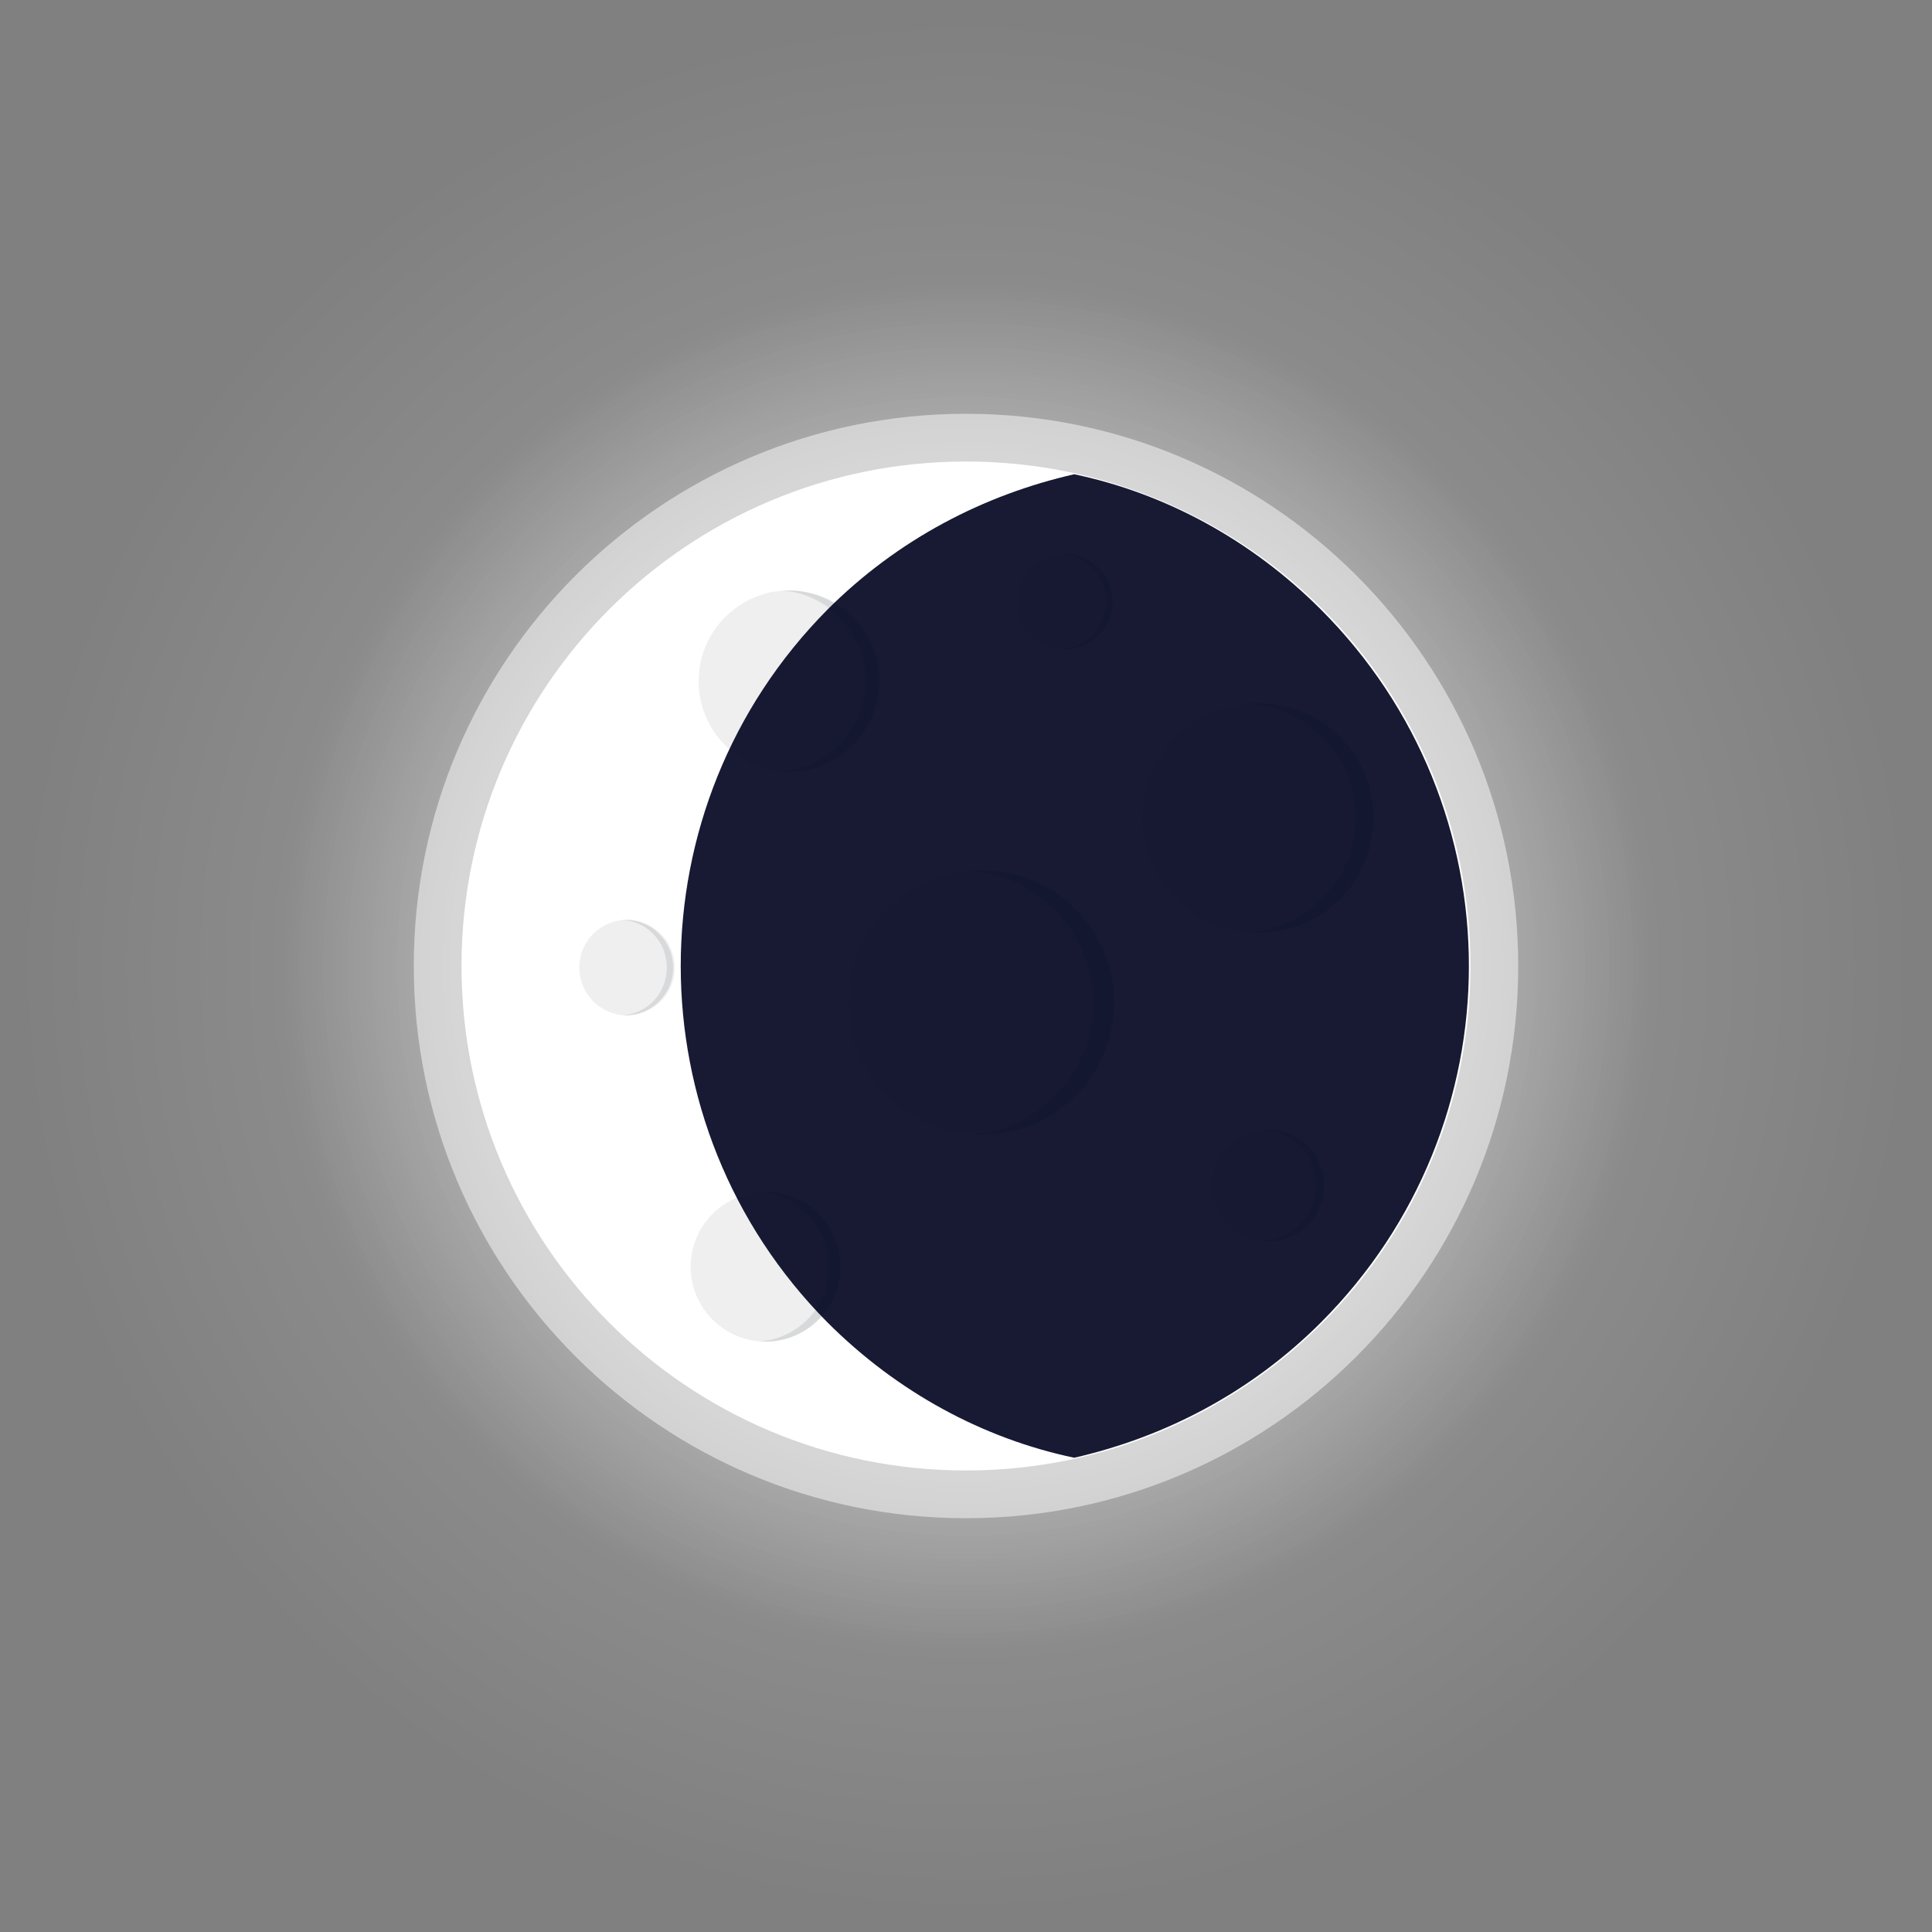 <svg width="220" height="220" viewBox="0 0 220 220" fill="none" xmlns="http://www.w3.org/2000/svg">
<rect x="0" y="0" width="220" height="220" fill="#808080" stroke="none"/>
<g clip-path="url(#clip0_8_94)">
<path opacity="0.3" d="M110 220C49.249 220 0 170.751 0 110C0 49.249 49.249 0 110 0C170.751 0 220 49.249 220 110C220 170.751 170.751 220 110 220Z" fill="url(#paint0_radial_8_94)"/>
<path d="M110 195.535C62.76 195.535 24.465 157.24 24.465 110C24.465 62.76 62.76 24.465 110 24.465C157.24 24.465 195.535 62.76 195.535 110C195.535 157.24 157.24 195.535 110 195.535Z" fill="url(#paint1_radial_8_94)"/>
<g opacity="0.49">
<path d="M110 172.883C75.271 172.883 47.117 144.729 47.117 110C47.117 75.271 75.271 47.117 110 47.117C144.729 47.117 172.883 75.271 172.883 110C172.883 144.729 144.729 172.883 110 172.883Z" fill="white"/>
</g>
<path d="M110 167.446C78.273 167.446 52.553 141.727 52.553 110C52.553 78.273 78.273 52.553 110 52.553C141.727 52.553 167.446 78.273 167.446 110C167.446 141.727 141.727 167.446 110 167.446Z" fill="white"/>
<path d="M143.163 106.194C135.957 106.194 130.115 100.353 130.115 93.147C130.115 85.941 135.957 80.099 143.163 80.099C150.369 80.099 156.211 85.941 156.211 93.147C156.211 100.353 150.369 106.194 143.163 106.194Z" fill="#EFEFF0"/>
<path d="M154.399 93.147C154.399 86.26 149.143 80.642 142.257 80.099C142.619 80.099 142.982 80.099 143.344 80.099C150.593 80.099 156.392 85.898 156.392 93.147C156.392 100.395 150.593 106.194 143.344 106.194C142.982 106.194 142.619 106.194 142.257 106.194C148.962 105.651 154.399 100.033 154.399 93.147Z" fill="#D8D9DA"/>
<path d="M111.631 129.209C103.324 129.209 96.59 122.475 96.59 114.168C96.59 105.861 103.324 99.127 111.631 99.127C119.938 99.127 126.672 105.861 126.672 114.168C126.672 122.475 119.938 129.209 111.631 129.209Z" fill="#EFEFF0"/>
<path d="M124.498 114.168C124.498 106.194 118.336 99.852 110.725 99.127C111.087 99.127 111.45 99.127 111.812 99.127C120.148 99.127 126.853 105.832 126.853 114.168C126.853 122.504 120.148 129.209 111.812 129.209C111.45 129.209 111.087 129.209 110.725 129.209C118.336 128.666 124.498 122.142 124.498 114.168Z" fill="#D8D9DA"/>
<path d="M89.885 87.891C84.18 87.891 79.555 83.267 79.555 77.562C79.555 71.857 84.18 67.232 89.885 67.232C95.59 67.232 100.214 71.857 100.214 77.562C100.214 83.267 95.59 87.891 89.885 87.891Z" fill="#EFEFF0"/>
<path d="M98.583 77.562C98.583 72.125 94.415 67.595 88.979 67.232C89.16 67.232 89.522 67.232 89.704 67.232C95.502 67.232 100.033 71.944 100.033 77.562C100.033 83.361 95.321 87.891 89.704 87.891C89.522 87.891 89.16 87.891 88.979 87.891C94.415 87.348 98.583 82.998 98.583 77.562Z" fill="#D8D9DA"/>
<path d="M144.432 141.351C140.929 141.351 138.089 138.511 138.089 135.008C138.089 131.505 140.929 128.666 144.432 128.666C147.935 128.666 150.774 131.505 150.774 135.008C150.774 138.511 147.935 141.351 144.432 141.351Z" fill="#EFEFF0"/>
<path d="M149.868 135.008C149.868 131.565 147.331 128.847 143.888 128.666C144.069 128.666 144.25 128.666 144.432 128.666C148.056 128.666 150.774 131.565 150.774 135.008C150.774 138.633 147.875 141.351 144.432 141.351C144.25 141.351 144.069 141.351 143.888 141.351C147.15 141.17 149.868 138.451 149.868 135.008Z" fill="#D8D9DA"/>
<path d="M71.4 115.618C68.398 115.618 65.964 113.184 65.964 110.181C65.964 107.179 68.398 104.745 71.4 104.745C74.403 104.745 76.837 107.179 76.837 110.181C76.837 113.184 74.403 115.618 71.4 115.618Z" fill="#EFEFF0"/>
<path d="M75.931 110.181C75.931 107.282 73.756 104.926 70.857 104.745C71.038 104.745 71.219 104.745 71.219 104.745C74.3 104.745 76.656 107.282 76.656 110.181C76.656 113.262 74.119 115.618 71.219 115.618C71.038 115.618 70.857 115.618 70.857 115.618C73.756 115.437 75.931 113.081 75.931 110.181Z" fill="#D8D9DA"/>
<path d="M121.236 73.937C118.233 73.937 115.799 71.503 115.799 68.501C115.799 65.498 118.233 63.064 121.236 63.064C124.238 63.064 126.672 65.498 126.672 68.501C126.672 71.503 124.238 73.937 121.236 73.937Z" fill="#EFEFF0"/>
<path d="M125.947 68.501C125.947 65.601 123.773 63.245 120.873 63.064C121.054 63.064 121.236 63.064 121.236 63.064C124.316 63.064 126.672 65.601 126.672 68.501C126.672 71.582 124.135 73.937 121.236 73.937C121.054 73.937 120.873 73.937 120.873 73.937C123.591 73.756 125.947 71.4 125.947 68.501Z" fill="#D8D9DA"/>
<path d="M87.166 152.768C82.462 152.768 78.649 148.954 78.649 144.25C78.649 139.546 82.462 135.733 87.166 135.733C91.87 135.733 95.684 139.546 95.684 144.25C95.684 148.954 91.87 152.768 87.166 152.768Z" fill="#EFEFF0"/>
<path d="M94.415 144.25C94.415 139.72 90.972 136.096 86.442 135.733C86.623 135.733 86.804 135.733 87.166 135.733C91.878 135.733 95.684 139.539 95.684 144.25C95.684 148.962 91.878 152.768 87.166 152.768C86.985 152.768 86.804 152.768 86.442 152.768C90.972 152.405 94.415 148.781 94.415 144.25Z" fill="#D8D9DA"/>
<path opacity="0.91" d="M94.234 150.593C102.208 158.567 111.993 163.822 122.323 165.997C132.652 163.641 142.438 158.567 150.412 150.593C172.883 128.122 172.883 91.878 150.412 69.407C142.438 61.433 132.652 56.178 122.323 54.003C111.993 56.359 102.208 61.433 94.234 69.407C71.944 91.878 71.944 128.122 94.234 150.593Z" fill="#00041E"/>
</g>
<defs>
<radialGradient id="paint0_radial_8_94" cx="0" cy="0" r="1" gradientUnits="userSpaceOnUse" gradientTransform="translate(110.022 110.021) rotate(-90) scale(108.25)">
<stop offset="0.019" stop-color="white"/>
<stop offset="1" stop-color="white" stop-opacity="0"/>
</radialGradient>
<radialGradient id="paint1_radial_8_94" cx="0" cy="0" r="1" gradientUnits="userSpaceOnUse" gradientTransform="translate(110.022 110.021) rotate(-90) scale(85.59)">
<stop offset="0.019" stop-color="white"/>
<stop offset="0.908" stop-color="white" stop-opacity="0"/>
</radialGradient>
<clipPath id="clip0_8_94">
<rect width="220" height="220" fill="white" transform="matrix(-1 0 0 1 220 0)"/>
</clipPath>
</defs>
</svg>

